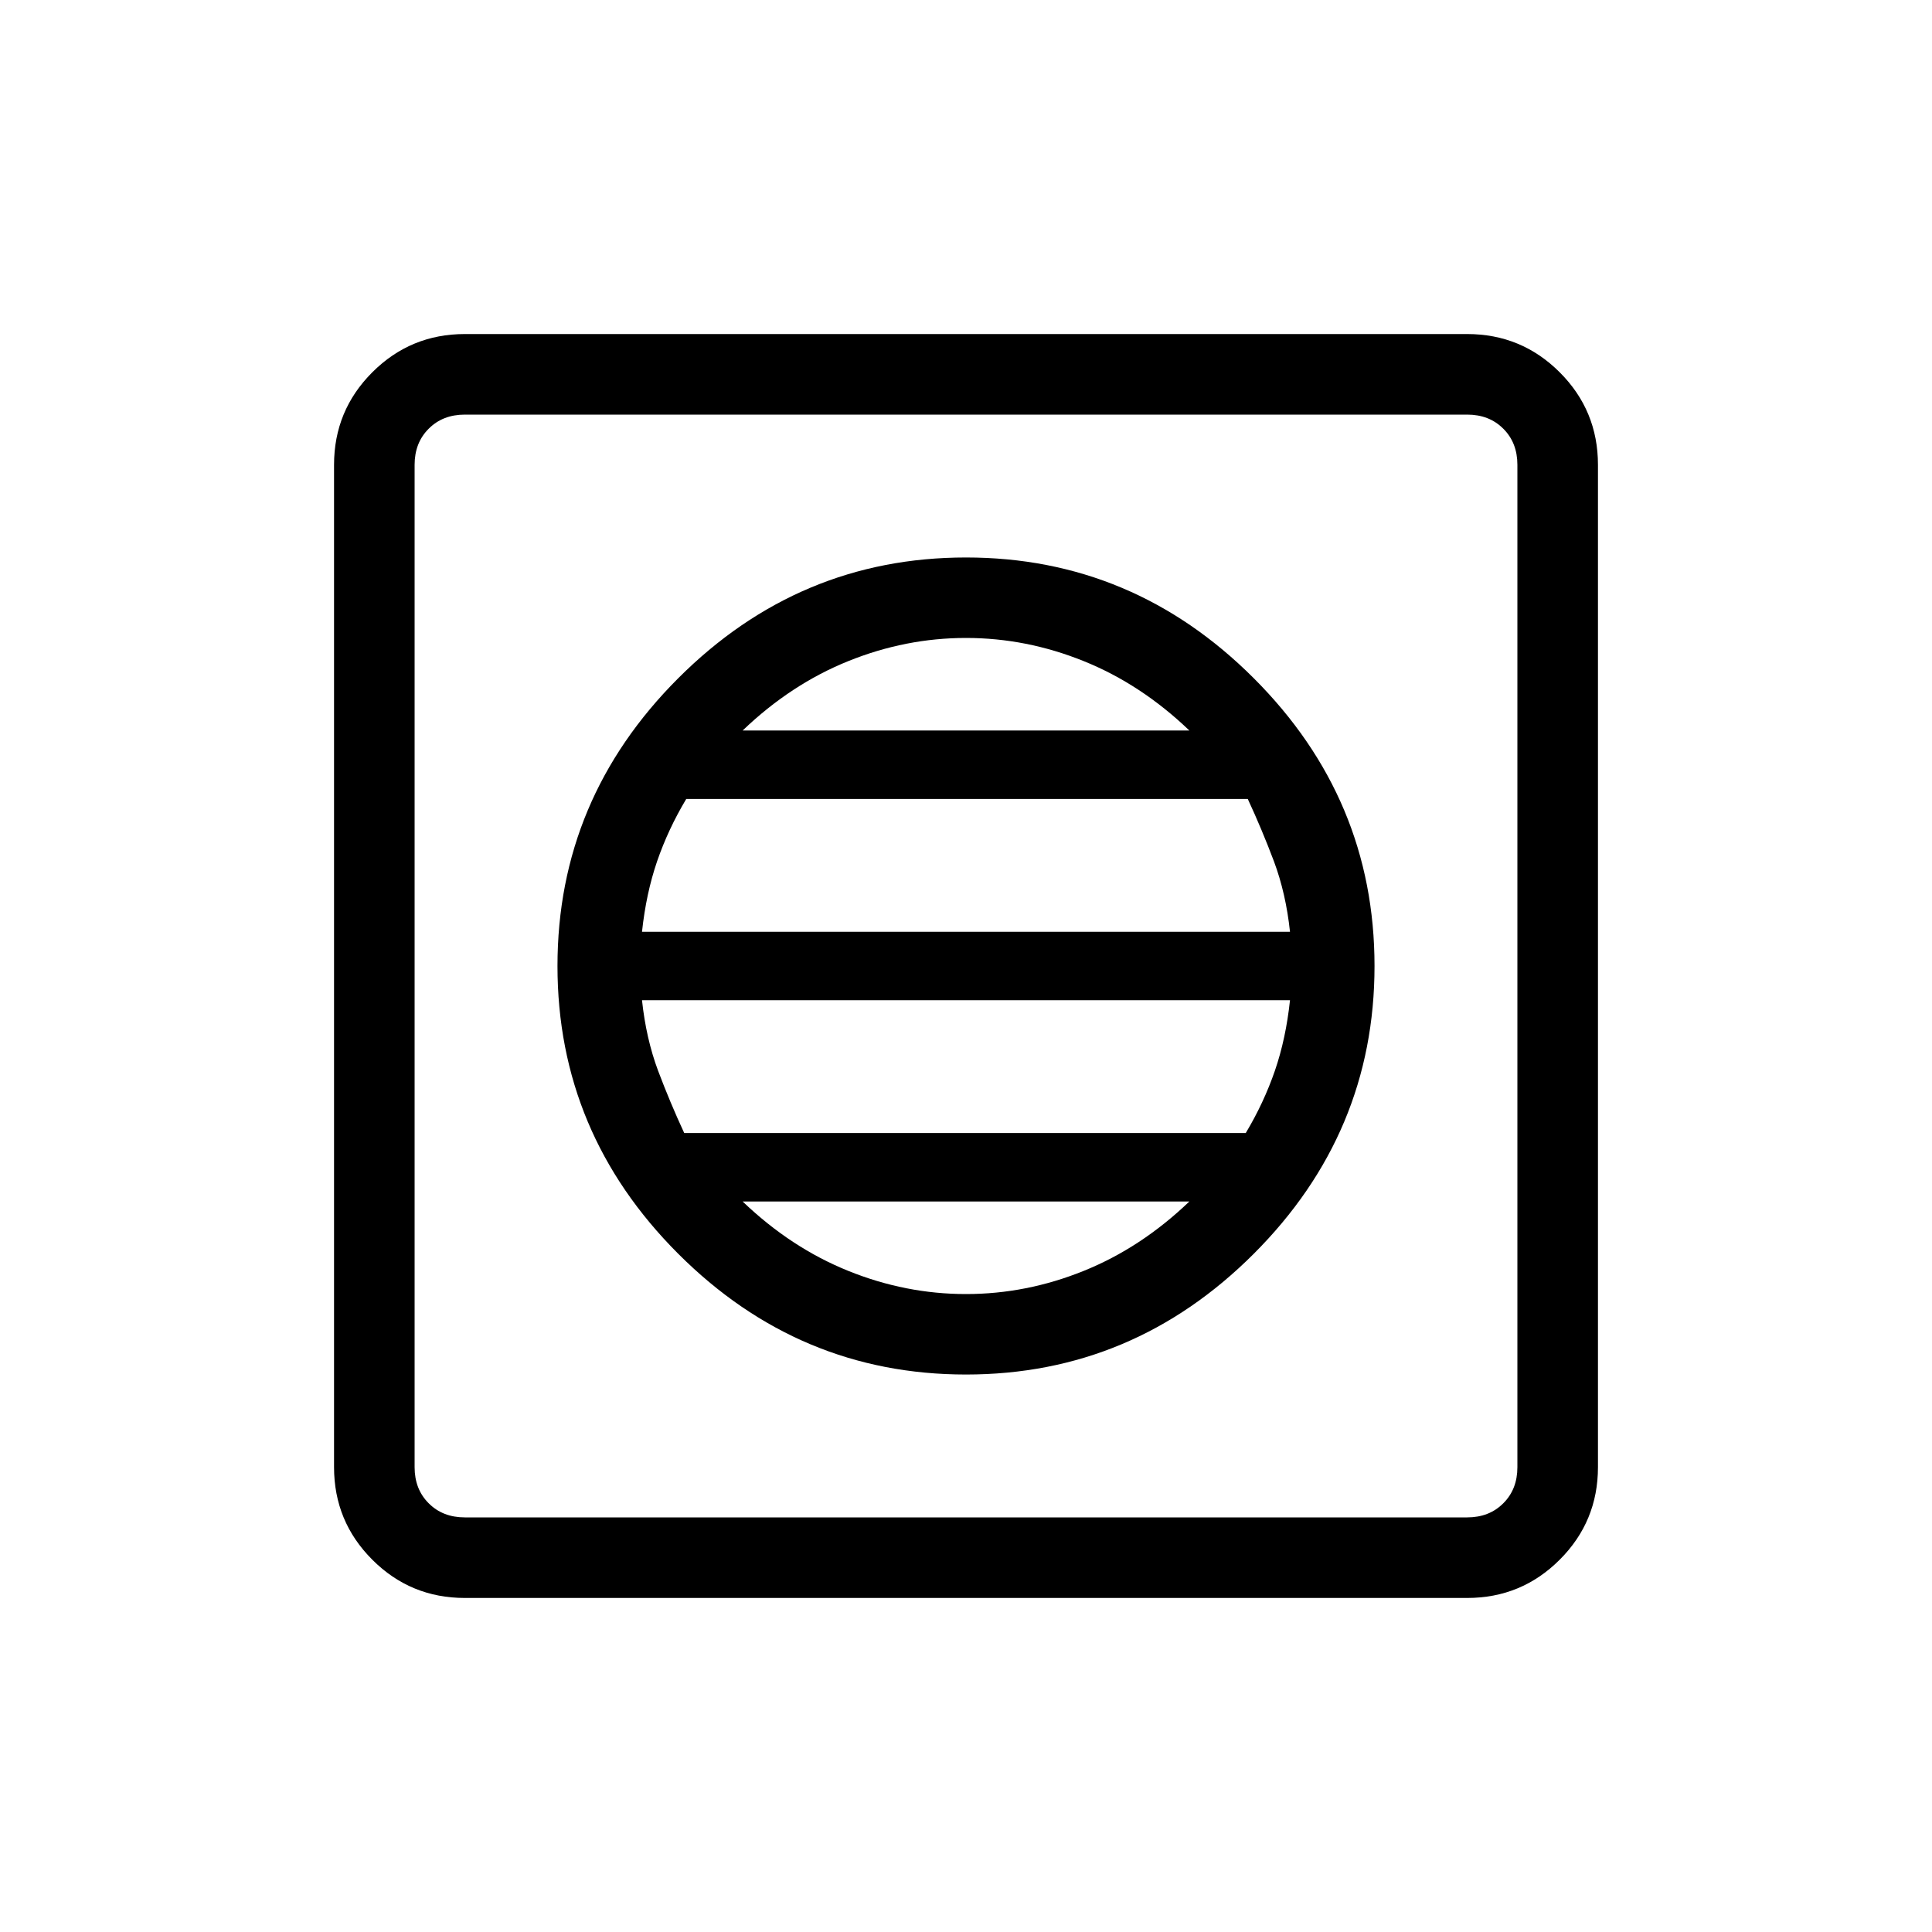 <svg xmlns="http://www.w3.org/2000/svg" height="20" width="20"><path d="M4.812 16.542Q4.25 16.542 3.854 16.146Q3.458 15.75 3.458 15.188V4.812Q3.458 4.25 3.854 3.854Q4.25 3.458 4.812 3.458H15.188Q15.75 3.458 16.146 3.854Q16.542 4.25 16.542 4.812V15.188Q16.542 15.75 16.146 16.146Q15.75 16.542 15.188 16.542ZM4.812 15.708H15.188Q15.417 15.708 15.562 15.562Q15.708 15.417 15.708 15.188V4.812Q15.708 4.583 15.562 4.438Q15.417 4.292 15.188 4.292H4.812Q4.583 4.292 4.438 4.438Q4.292 4.583 4.292 4.812V15.188Q4.292 15.417 4.438 15.562Q4.583 15.708 4.812 15.708ZM10 14.229Q11.729 14.229 12.979 12.979Q14.229 11.729 14.229 10Q14.229 8.271 12.979 7.021Q11.729 5.771 10 5.771Q8.271 5.771 7.021 7.021Q5.771 8.271 5.771 10Q5.771 11.729 7.021 12.979Q8.271 14.229 10 14.229ZM6.646 9.646Q6.688 9.25 6.802 8.917Q6.917 8.583 7.104 8.271H12.917Q13.062 8.583 13.188 8.917Q13.312 9.25 13.354 9.646ZM7.083 11.729Q6.938 11.417 6.812 11.083Q6.688 10.75 6.646 10.354H13.354Q13.312 10.75 13.198 11.083Q13.083 11.417 12.896 11.729ZM10 13.396Q9.375 13.396 8.781 13.156Q8.188 12.917 7.688 12.438H12.312Q11.812 12.917 11.219 13.156Q10.625 13.396 10 13.396ZM7.688 7.562Q8.188 7.083 8.781 6.844Q9.375 6.604 10 6.604Q10.625 6.604 11.219 6.844Q11.812 7.083 12.312 7.562ZM4.292 15.708Q4.292 15.708 4.292 15.562Q4.292 15.417 4.292 15.188V4.812Q4.292 4.583 4.292 4.438Q4.292 4.292 4.292 4.292Q4.292 4.292 4.292 4.438Q4.292 4.583 4.292 4.812V15.188Q4.292 15.417 4.292 15.562Q4.292 15.708 4.292 15.708Z"/></svg>